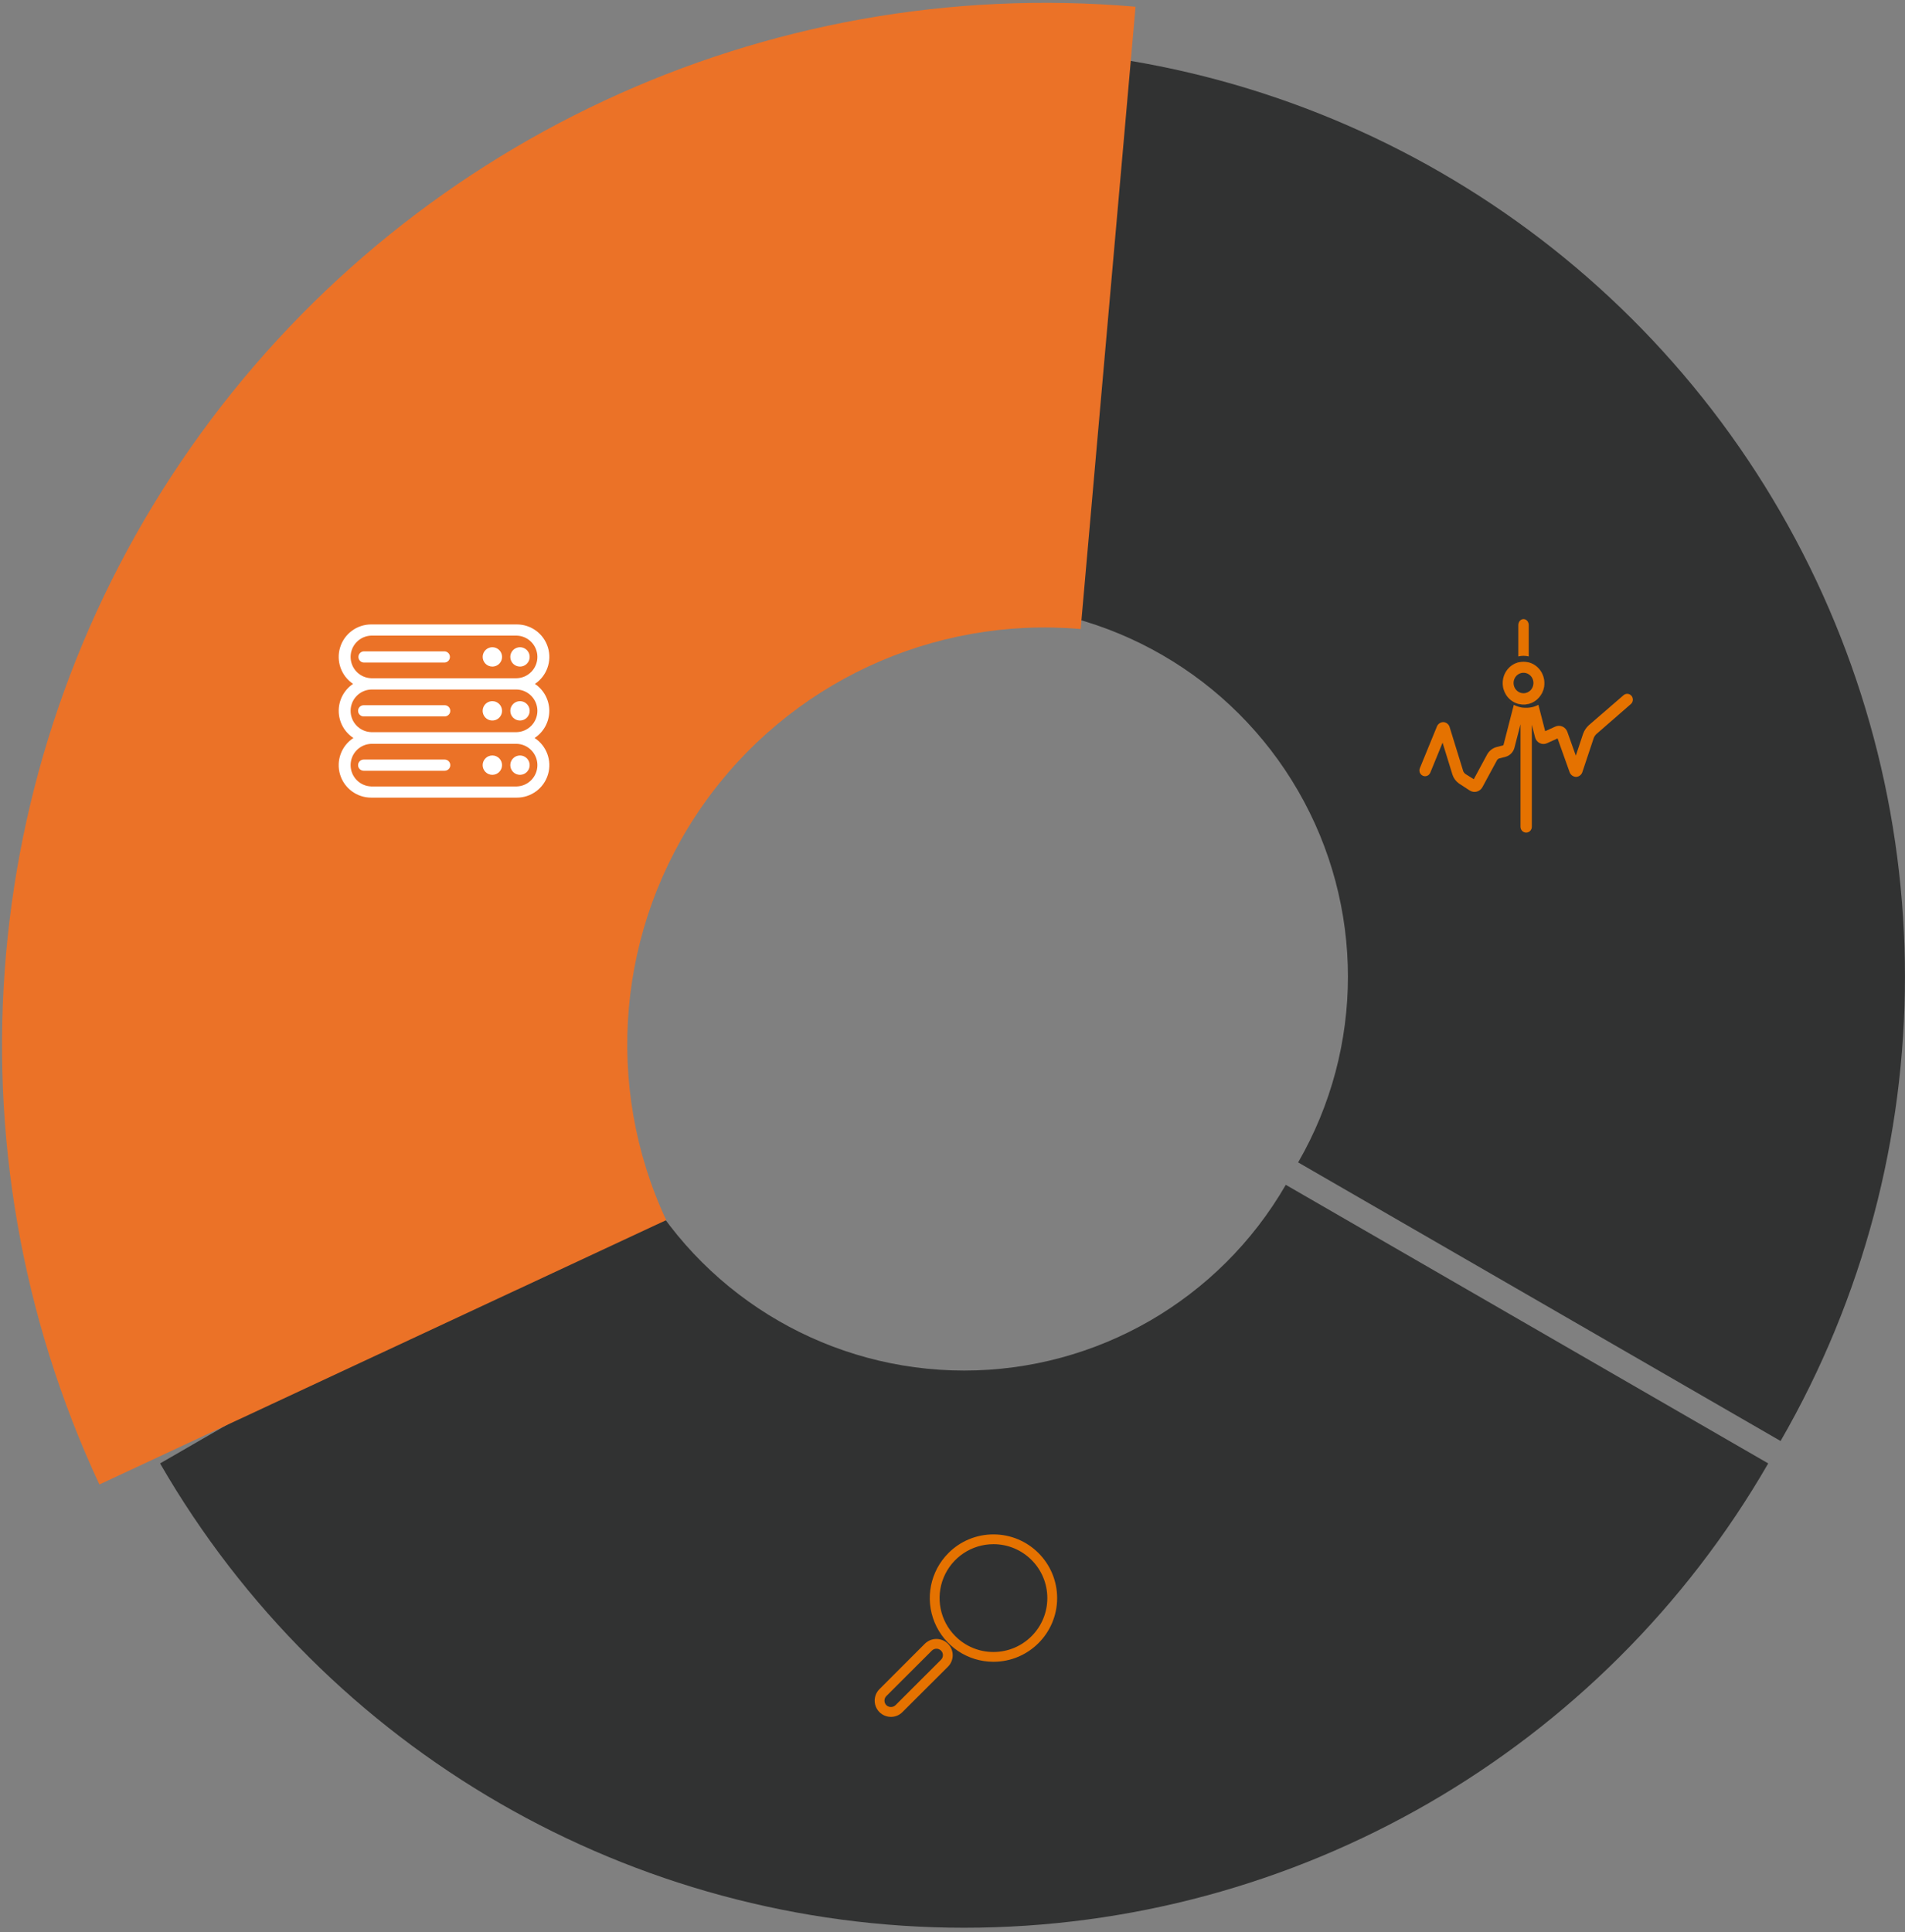 <?xml version="1.0" encoding="UTF-8"?>
<svg id="images-wheel-tech" width="357px" height="362px" viewBox="0 0 357 362" version="1.1" xmlns="http://www.w3.org/2000/svg" xmlns:xlink="http://www.w3.org/1999/xlink">
    <rect x="0" y="0" width="357" height="362" fill="#808080" stroke="none"/>
    <title>Wheel Technology</title>
    <g id="Desktop" stroke="none" stroke-width="1" fill="none" fill-rule="evenodd">
        <g id="D-QTS02-03" transform="translate(-91, -99)">
            <g id="Wheel-Technology" transform="translate(26.695, 76.367)">
                <g id="Segments-circle" transform="translate(69.305, 31.633)">
                    <g id="Segment-1" transform="translate(178, 0)">
                        <path d="M-1.56319402e-13,0 C62.17,0 119.608,33.164 150.684,87 C181.76,140.836 181.76,207.164 150.684,261 L60.274,208.8 C72.715,187.259 72.715,160.741 60.274,139.2 C47.833,117.659 24.865,104.4 -1.56319402e-13,104.4 L-1.56319402e-13,0 Z" fill="#313232"></path>
                        <g id="Group" transform="translate(83, 107)" fill="#E57200" fill-rule="nonzero">
                            <g id="ic/riskadjusted-pricing">
                                <path d="M19.512,8 C17.933,8 16.51,8.975 15.906,10.47 C15.303,11.966 15.637,13.686 16.754,14.83 C17.872,15.974 19.551,16.315 21.009,15.694 C22.467,15.073 23.417,13.613 23.415,11.995 C23.41,9.789 21.665,8.003 19.512,8 Z M19.512,15.986 C17.362,15.986 15.619,14.199 15.619,11.995 C15.619,9.791 17.362,8.005 19.512,8.005 C21.662,8.005 23.405,9.791 23.405,11.995 C23.403,14.198 21.661,15.983 19.512,15.986 Z" id="Shape"></path>
                                <path d="M20.488,7 L20.488,1.124 C20.488,0.503 20.051,0 19.512,0 C18.973,0 18.537,0.503 18.537,1.124 L18.537,7 C18.856,6.922 19.181,6.883 19.508,6.882 C19.837,6.882 20.166,6.922 20.488,7 L20.488,7 Z" id="Path"></path>
                                <path d="M23.415,12.226 C23.404,10.271 22.288,8.563 20.682,8.047 C20.62,8.047 20.554,8.016 20.488,8 C21.981,8.378 23.123,9.797 23.36,11.569 C23.597,13.341 22.881,15.102 21.558,16 L21.558,16 C22.709,15.225 23.418,13.784 23.415,12.226 L23.415,12.226 Z" id="Path"></path>
                                <path d="M15.613,12.239 C15.617,10.197 16.833,8.434 18.537,8 C18.475,8 18.413,8 18.351,8.047 C16.904,8.504 15.835,9.937 15.641,11.677 C15.447,13.417 16.167,15.123 17.465,16 L17.465,16 C16.318,15.224 15.612,13.79 15.613,12.239 L15.613,12.239 Z" id="Path"></path>
                                <path d="M20.488,8.044 C20.166,7.987 19.838,7.958 19.509,7.956 C19.182,7.958 18.856,7.987 18.537,8.044 C18.856,7.991 19.182,7.965 19.509,7.966 C19.838,7.965 20.166,7.991 20.488,8.044 Z" id="Path"></path>
                                <path d="M18.537,15.956 C18.856,16.013 19.182,16.042 19.509,16.044 C19.838,16.042 20.166,16.013 20.488,15.956 C20.166,16.009 19.838,16.035 19.509,16.034 C19.182,16.035 18.856,16.009 18.537,15.956 Z" id="Path"></path>
                                <path d="M18.537,14.778 C18.789,14.957 19.06,15.095 19.343,15.188 L19.512,15.232 C19.169,15.141 18.839,14.985 18.537,14.768 L18.537,14.778 Z" id="Path"></path>
                                <path d="M20.488,15.227 C20.548,15.227 20.608,15.227 20.664,15.183 C20.944,15.091 21.213,14.953 21.463,14.773 L21.463,14.773 C21.16,14.986 20.83,15.139 20.488,15.227 L20.488,15.227 Z" id="Path"></path>
                                <path d="M39.751,14.387 C39.57,14.166 39.311,14.028 39.03,14.004 C38.749,13.98 38.471,14.071 38.256,14.259 L31.745,19.885 C31.269,20.319 30.904,20.865 30.679,21.476 L29.31,25.586 L27.728,21.14 C27.569,20.685 27.231,20.319 26.797,20.131 C26.362,19.943 25.87,19.951 25.442,20.152 L23.57,21.002 L22.297,16.062 C21.907,16.267 21.492,16.418 21.062,16.511 C20.922,16.541 20.783,16.561 20.643,16.58 L20.247,16.615 L19.996,16.615 C19.91,16.615 19.828,16.615 19.741,16.615 L19.741,16.615 C19.609,16.615 19.479,16.605 19.35,16.585 C19.215,16.585 19.075,16.546 18.94,16.516 C18.506,16.424 18.085,16.271 17.691,16.062 L15.762,23.56 C15.739,23.597 15.711,23.63 15.68,23.659 L14.382,23.995 C13.688,24.205 13.097,24.674 12.723,25.309 L10.187,30.002 L8.566,28.984 C8.419,28.862 8.302,28.706 8.224,28.53 L5.696,20.34 C5.568,19.764 5.086,19.342 4.51,19.302 C3.933,19.292 3.416,19.669 3.237,20.231 L0.082,27.937 C-0.064,28.295 -0.013,28.706 0.217,29.015 C0.447,29.324 0.82,29.484 1.196,29.435 C1.572,29.386 1.894,29.135 2.04,28.777 L4.341,23.15 L6.203,29.182 C6.43,29.846 6.86,30.417 7.428,30.812 L9.405,32.101 C9.802,32.364 10.287,32.445 10.744,32.326 C11.202,32.207 11.59,31.898 11.817,31.474 L14.571,26.386 C14.657,26.272 14.77,26.182 14.899,26.124 L16.191,25.788 C16.96,25.561 17.563,24.948 17.792,24.163 L18.945,19.717 L18.945,38.913 C18.945,39.513 19.42,40 20.006,40 C20.592,40 21.067,39.513 21.067,38.913 L21.067,19.796 L21.665,22.118 C21.776,22.603 22.093,23.011 22.529,23.231 C22.965,23.451 23.475,23.459 23.918,23.254 L25.89,22.36 L28.113,28.579 C28.274,29.147 28.771,29.546 29.348,29.567 C29.923,29.55 30.419,29.148 30.568,28.579 L32.686,22.227 C32.786,21.988 32.93,21.772 33.11,21.589 L39.626,15.918 C40.071,15.53 40.127,14.846 39.751,14.387 Z" id="Path"></path>
                                <path d="M20.335,8.077 L20.26,8.077 C20.013,8.025 19.762,7.999 19.51,8 C19.26,7.999 19.01,8.025 18.765,8.077 L18.685,8.077 C17.111,8.424 15.907,9.735 15.657,11.373 C15.407,13.012 16.163,14.639 17.558,15.467 C17.908,15.68 18.289,15.834 18.685,15.923 L18.765,15.923 C19.01,15.975 19.26,16.001 19.51,16 C19.762,16.001 20.013,15.975 20.26,15.923 L20.335,15.923 C22.131,15.527 23.415,13.892 23.415,12 C23.415,10.108 22.131,8.473 20.335,8.077 L20.335,8.077 Z M19.51,13.893 C18.632,13.894 17.872,13.264 17.686,12.38 C17.501,11.496 17.939,10.599 18.738,10.225 C19.538,9.852 20.482,10.104 21.005,10.831 C21.528,11.557 21.487,12.561 20.908,13.241 C20.554,13.655 20.045,13.892 19.51,13.893 Z" id="Shape"></path>
                                <path d="M19.471,8 L19.553,8 L19.471,8 Z" id="Path"></path>
                                <path d="M20.449,8 L20.526,8 L20.449,8 Z" id="Path"></path>
                                <path d="M20.526,16 L20.449,16 L20.526,16 Z" id="Path"></path>
                                <path d="M19.553,16 L19.471,16 L19.553,16 Z" id="Path"></path>
                            </g>
                        </g>
                    </g>
                    <g id="Segment-2" transform="translate(25, 213)">
                        <path d="M301.368,52.2 C270.292,106.036 212.854,139.2 150.684,139.2 C88.514,139.2 31.076,106.036 1.98951966e-13,52.2 L90.41,2.84217094e-14 C102.851,21.541 125.819,34.8 150.684,34.8 C175.549,34.8 198.517,21.541 210.958,2.84217094e-14 L301.368,52.2 Z" fill="#313232"></path>
                        <g id="Group" transform="translate(131, 63)" fill="#E57200" fill-rule="nonzero">
                            <g id="toolingandanalytics" transform="translate(2.5, 2.5)">
                                <path d="M22.675,23.867 L22.675,23.867 C17.848,23.866 13.496,20.957 11.65,16.497 C9.804,12.037 10.827,6.904 14.242,3.492 C16.475,1.25 19.511,-0.007 22.675,-2.92616656e-05 L22.675,-2.92616656e-05 C29.266,-2.92616656e-05 34.608,5.343 34.608,11.933 C34.608,18.524 29.266,23.867 22.675,23.867 Z M22.675,1.833 C18.592,1.835 14.911,4.295 13.349,8.067 C11.786,11.84 12.648,16.182 15.533,19.071 C17.422,20.971 19.992,22.038 22.671,22.033 L22.671,22.033 C28.249,22.033 32.771,17.511 32.771,11.933 C32.771,6.355 28.249,1.833 22.671,1.833 L22.675,1.833 Z" id="Shape"></path>
                                <path d="M3.462,34.192 C2.23,34.194 1.118,33.453 0.646,32.315 C0.174,31.177 0.436,29.866 1.308,28.996 L9.825,20.479 C11.018,19.298 12.94,19.298 14.133,20.479 L14.192,20.538 C15.348,21.741 15.316,23.652 14.121,24.817 L5.612,33.3 C5.044,33.872 4.269,34.194 3.462,34.192 Z M11.971,21.421 C11.658,21.425 11.359,21.55 11.137,21.771 L2.604,30.292 C2.132,30.765 2.132,31.531 2.604,32.004 C3.085,32.457 3.835,32.457 4.317,32.004 L12.833,23.5 C13.067,23.275 13.201,22.966 13.204,22.642 C13.212,22.332 13.096,22.033 12.883,21.808 L12.833,21.758 C12.602,21.536 12.292,21.414 11.971,21.421 Z" id="Shape"></path>
                            </g>
                        </g>
                    </g>
                    <g id="Segment-3">
                        <path d="M23.307,261 C-7.769,207.164 -7.769,140.836 23.307,87 C54.384,33.164 111.821,0 173.991,0 L173.991,104.4 C149.127,104.4 126.159,117.659 113.718,139.2 C101.277,160.741 101.277,187.259 113.718,208.8 L23.307,261 Z" fill="#313232"></path>
                        <g id="Group" transform="translate(45, 107)" fill="#E57200" fill-rule="nonzero">
                            <g id="technology" transform="translate(2.5, 6.25)">
                                <path d="M34.946,14.167 C34.946,12.394 34.063,10.738 32.592,9.75 C34.541,8.445 35.407,6.017 34.723,3.773 C34.039,1.529 31.967,-0.004 29.621,-6.98116173e-06 L5.742,-6.98116173e-06 C3.398,-0.001 1.329,1.53 0.646,3.772 C-0.038,6.014 0.825,8.439 2.771,9.746 C1.29,10.741 0.406,12.413 0.418,14.197 C0.43,15.981 1.335,17.641 2.829,18.617 C0.854,19.903 -0.039,22.337 0.634,24.596 C1.308,26.855 3.388,28.401 5.746,28.396 L29.621,28.396 C31.978,28.401 34.058,26.855 34.732,24.596 C35.406,22.337 34.513,19.903 32.538,18.617 C34.038,17.633 34.943,15.961 34.946,14.167 Z M5.742,1.833 L29.621,1.833 C31.503,1.898 32.996,3.443 32.996,5.327 C32.996,7.211 31.503,8.756 29.621,8.821 L5.742,8.821 C3.859,8.756 2.367,7.211 2.367,5.327 C2.367,3.443 3.859,1.898 5.742,1.833 Z M29.621,26.562 L5.742,26.562 C3.859,26.497 2.367,24.952 2.367,23.069 C2.367,21.185 3.859,19.64 5.742,19.575 L29.621,19.575 C31.503,19.64 32.996,21.185 32.996,23.069 C32.996,24.952 31.503,26.497 29.621,26.562 L29.621,26.562 Z M29.621,17.658 L5.742,17.658 C3.859,17.593 2.367,16.048 2.367,14.165 C2.367,12.281 3.859,10.736 5.742,10.671 L29.621,10.671 C31.503,10.736 32.996,12.281 32.996,14.165 C32.996,16.048 31.503,17.593 29.621,17.658 L29.621,17.658 Z" id="Shape"></path>
                                <path d="M4.508,6.25 L17.796,6.25 C18.279,6.217 18.655,5.816 18.655,5.331 C18.655,4.847 18.279,4.445 17.796,4.412 L4.508,4.412 C4.025,4.445 3.649,4.847 3.649,5.331 C3.649,5.816 4.025,6.217 4.508,6.25 Z" id="Path"></path>
                                <path d="M17.796,13.246 L4.508,13.246 C4.002,13.246 3.592,13.656 3.592,14.162 C3.592,14.669 4.002,15.079 4.508,15.079 L17.796,15.079 C18.302,15.079 18.712,14.669 18.712,14.162 C18.712,13.656 18.302,13.246 17.796,13.246 L17.796,13.246 Z" id="Path"></path>
                                <path d="M17.796,22.154 L4.508,22.154 C4.002,22.154 3.592,22.565 3.592,23.071 C3.592,23.577 4.002,23.988 4.508,23.988 L17.796,23.988 C18.302,23.988 18.712,23.577 18.712,23.071 C18.712,22.565 18.302,22.154 17.796,22.154 L17.796,22.154 Z" id="Path"></path>
                                <path d="M25.608,6.913 C26.251,6.914 26.832,6.528 27.078,5.934 C27.325,5.341 27.19,4.657 26.735,4.202 C26.28,3.748 25.597,3.612 25.003,3.859 C24.409,4.106 24.023,4.686 24.025,5.329 C24.027,6.203 24.735,6.91 25.608,6.913 Z" id="Path"></path>
                                <path d="M30.142,6.912 C30.784,6.912 31.363,6.525 31.609,5.932 C31.854,5.338 31.718,4.655 31.263,4.201 C30.808,3.747 30.124,3.613 29.531,3.86 C28.938,4.107 28.552,4.687 28.554,5.329 C28.556,6.204 29.267,6.912 30.142,6.912 Z" id="Path"></path>
                                <path d="M25.608,12.579 C24.966,12.579 24.387,12.966 24.142,13.559 C23.896,14.152 24.032,14.835 24.486,15.289 C24.94,15.743 25.623,15.879 26.216,15.633 C26.809,15.388 27.196,14.809 27.196,14.167 C27.197,13.745 27.03,13.341 26.732,13.043 C26.434,12.745 26.03,12.578 25.608,12.579 L25.608,12.579 Z" id="Path"></path>
                                <path d="M30.142,12.579 C29.265,12.579 28.554,13.29 28.554,14.167 C28.554,15.043 29.265,15.754 30.142,15.754 C31.018,15.754 31.729,15.043 31.729,14.167 C31.729,13.29 31.018,12.579 30.142,12.579 L30.142,12.579 Z" id="Path"></path>
                                <path d="M25.608,21.483 C24.732,21.483 24.021,22.194 24.021,23.071 C24.021,23.948 24.732,24.658 25.608,24.658 C26.485,24.658 27.196,23.948 27.196,23.071 C27.197,22.649 27.03,22.245 26.732,21.947 C26.434,21.649 26.03,21.482 25.608,21.483 L25.608,21.483 Z" id="Path"></path>
                                <path d="M30.142,21.483 C29.265,21.483 28.554,22.194 28.554,23.071 C28.554,23.948 29.265,24.658 30.142,24.658 C31.018,24.658 31.729,23.948 31.729,23.071 C31.729,22.65 31.562,22.246 31.264,21.948 C30.966,21.651 30.563,21.483 30.142,21.483 Z" id="Path"></path>
                            </g>
                        </g>
                    </g>
                </g>
                <g id="pieSegActive3">
                    <path d="M77,4 C146.677,4 211.05,41.231 245.878,101.667 C280.707,162.103 280.707,236.564 245.878,297 L144.551,238.4 C158.495,214.218 158.495,184.449 144.551,160.267 C130.608,136.084 104.867,121.2 77,121.2 L77,4 Z" id="Segment" fill="#EB7227" transform="translate(174.5, 150.5) rotate(-115) translate(-174.5, -150.5) "></path>
                    <path d="M167.243,155.823 C167.243,153.798 166.234,151.905 164.552,150.776 C166.781,149.284 167.77,146.51 166.988,143.945 C166.207,141.38 163.839,139.628 161.157,139.633 L133.867,139.633 C131.188,139.632 128.824,141.382 128.043,143.944 C127.262,146.506 128.248,149.278 130.471,150.771 C128.779,151.908 127.769,153.819 127.783,155.858 C127.796,157.897 128.831,159.794 130.538,160.909 C128.28,162.38 127.26,165.16 128.03,167.742 C128.8,170.324 131.177,172.092 133.871,172.085 L161.157,172.085 C163.851,172.092 166.229,170.324 166.999,167.742 C167.769,165.16 166.748,162.38 164.49,160.909 C166.205,159.785 167.24,157.874 167.243,155.823 Z M133.867,141.728 L161.157,141.728 C163.309,141.802 165.014,143.568 165.014,145.721 C165.014,147.874 163.309,149.639 161.157,149.714 L133.867,149.714 C131.715,149.639 130.009,147.874 130.009,145.721 C130.009,143.568 131.715,141.802 133.867,141.728 Z M161.157,169.99 L133.867,169.99 C131.715,169.916 130.009,168.15 130.009,165.997 C130.009,163.844 131.715,162.079 133.867,162.004 L161.157,162.004 C163.309,162.079 165.014,163.844 165.014,165.997 C165.014,168.15 163.309,169.916 161.157,169.99 L161.157,169.99 Z M161.157,159.814 L133.867,159.814 C131.715,159.739 130.009,157.974 130.009,155.821 C130.009,153.668 131.715,151.902 133.867,151.828 L161.157,151.828 C163.309,151.902 165.014,153.668 165.014,155.821 C165.014,157.974 163.309,159.739 161.157,159.814 L161.157,159.814 Z" id="Shape" fill="#FFFFFF" fill-rule="nonzero"></path>
                    <path d="M132.457,146.776 L147.643,146.776 C148.195,146.738 148.624,146.279 148.624,145.726 C148.624,145.172 148.195,144.713 147.643,144.676 L132.457,144.676 C131.905,144.713 131.475,145.172 131.475,145.726 C131.475,146.279 131.905,146.738 132.457,146.776 Z" id="Path" fill="#FFFFFF" fill-rule="nonzero"></path>
                    <path d="M147.643,154.771 L132.457,154.771 C131.878,154.771 131.409,155.24 131.409,155.819 C131.409,156.397 131.878,156.866 132.457,156.866 L147.643,156.866 C148.221,156.866 148.69,156.397 148.69,155.819 C148.69,155.24 148.221,154.771 147.643,154.771 L147.643,154.771 Z" id="Path" fill="#FFFFFF" fill-rule="nonzero"></path>
                    <path d="M147.643,164.952 L132.457,164.952 C131.878,164.952 131.409,165.421 131.409,165.999 C131.409,166.578 131.878,167.047 132.457,167.047 L147.643,167.047 C148.221,167.047 148.69,166.578 148.69,165.999 C148.69,165.421 148.221,164.952 147.643,164.952 L147.643,164.952 Z" id="Path" fill="#FFFFFF" fill-rule="nonzero"></path>
                    <path d="M156.571,147.533 C157.306,147.535 157.969,147.093 158.251,146.415 C158.533,145.737 158.378,144.955 157.859,144.436 C157.34,143.916 156.558,143.761 155.88,144.043 C155.201,144.325 154.76,144.989 154.762,145.723 C154.764,146.722 155.573,147.53 156.571,147.533 Z" id="Path" fill="#FFFFFF" fill-rule="nonzero"></path>
                    <path d="M161.752,147.533 C162.487,147.533 163.148,147.09 163.429,146.412 C163.709,145.733 163.553,144.952 163.034,144.434 C162.514,143.915 161.733,143.761 161.055,144.044 C160.377,144.326 159.936,144.989 159.938,145.723 C159.941,146.723 160.752,147.533 161.752,147.533 Z" id="Path" fill="#FFFFFF" fill-rule="nonzero"></path>
                    <path d="M156.571,154.009 C155.838,154.009 155.176,154.451 154.895,155.129 C154.614,155.807 154.77,156.587 155.288,157.106 C155.807,157.625 156.588,157.78 157.266,157.499 C157.944,157.219 158.386,156.557 158.386,155.823 C158.387,155.342 158.196,154.88 157.856,154.539 C157.515,154.198 157.053,154.008 156.571,154.009 L156.571,154.009 Z" id="Path" fill="#FFFFFF" fill-rule="nonzero"></path>
                    <path d="M161.752,154.009 C160.75,154.009 159.938,154.821 159.938,155.823 C159.938,156.825 160.75,157.638 161.752,157.638 C162.754,157.638 163.567,156.825 163.567,155.823 C163.567,154.821 162.754,154.009 161.752,154.009 L161.752,154.009 Z" id="Path" fill="#FFFFFF" fill-rule="nonzero"></path>
                    <path d="M156.571,164.185 C155.569,164.185 154.757,164.997 154.757,165.999 C154.757,167.001 155.569,167.814 156.571,167.814 C157.573,167.814 158.386,167.001 158.386,165.999 C158.387,165.518 158.196,165.056 157.856,164.715 C157.515,164.375 157.053,164.184 156.571,164.185 L156.571,164.185 Z" id="Path" fill="#FFFFFF" fill-rule="nonzero"></path>
                    <path d="M161.752,164.185 C160.75,164.185 159.938,164.997 159.938,165.999 C159.938,167.001 160.75,167.814 161.752,167.814 C162.754,167.814 163.567,167.001 163.567,165.999 C163.567,165.518 163.375,165.057 163.035,164.717 C162.695,164.376 162.233,164.185 161.752,164.185 Z" id="Path" fill="#FFFFFF" fill-rule="nonzero"></path>
                </g>
            </g>
        </g>
    </g>
</svg>